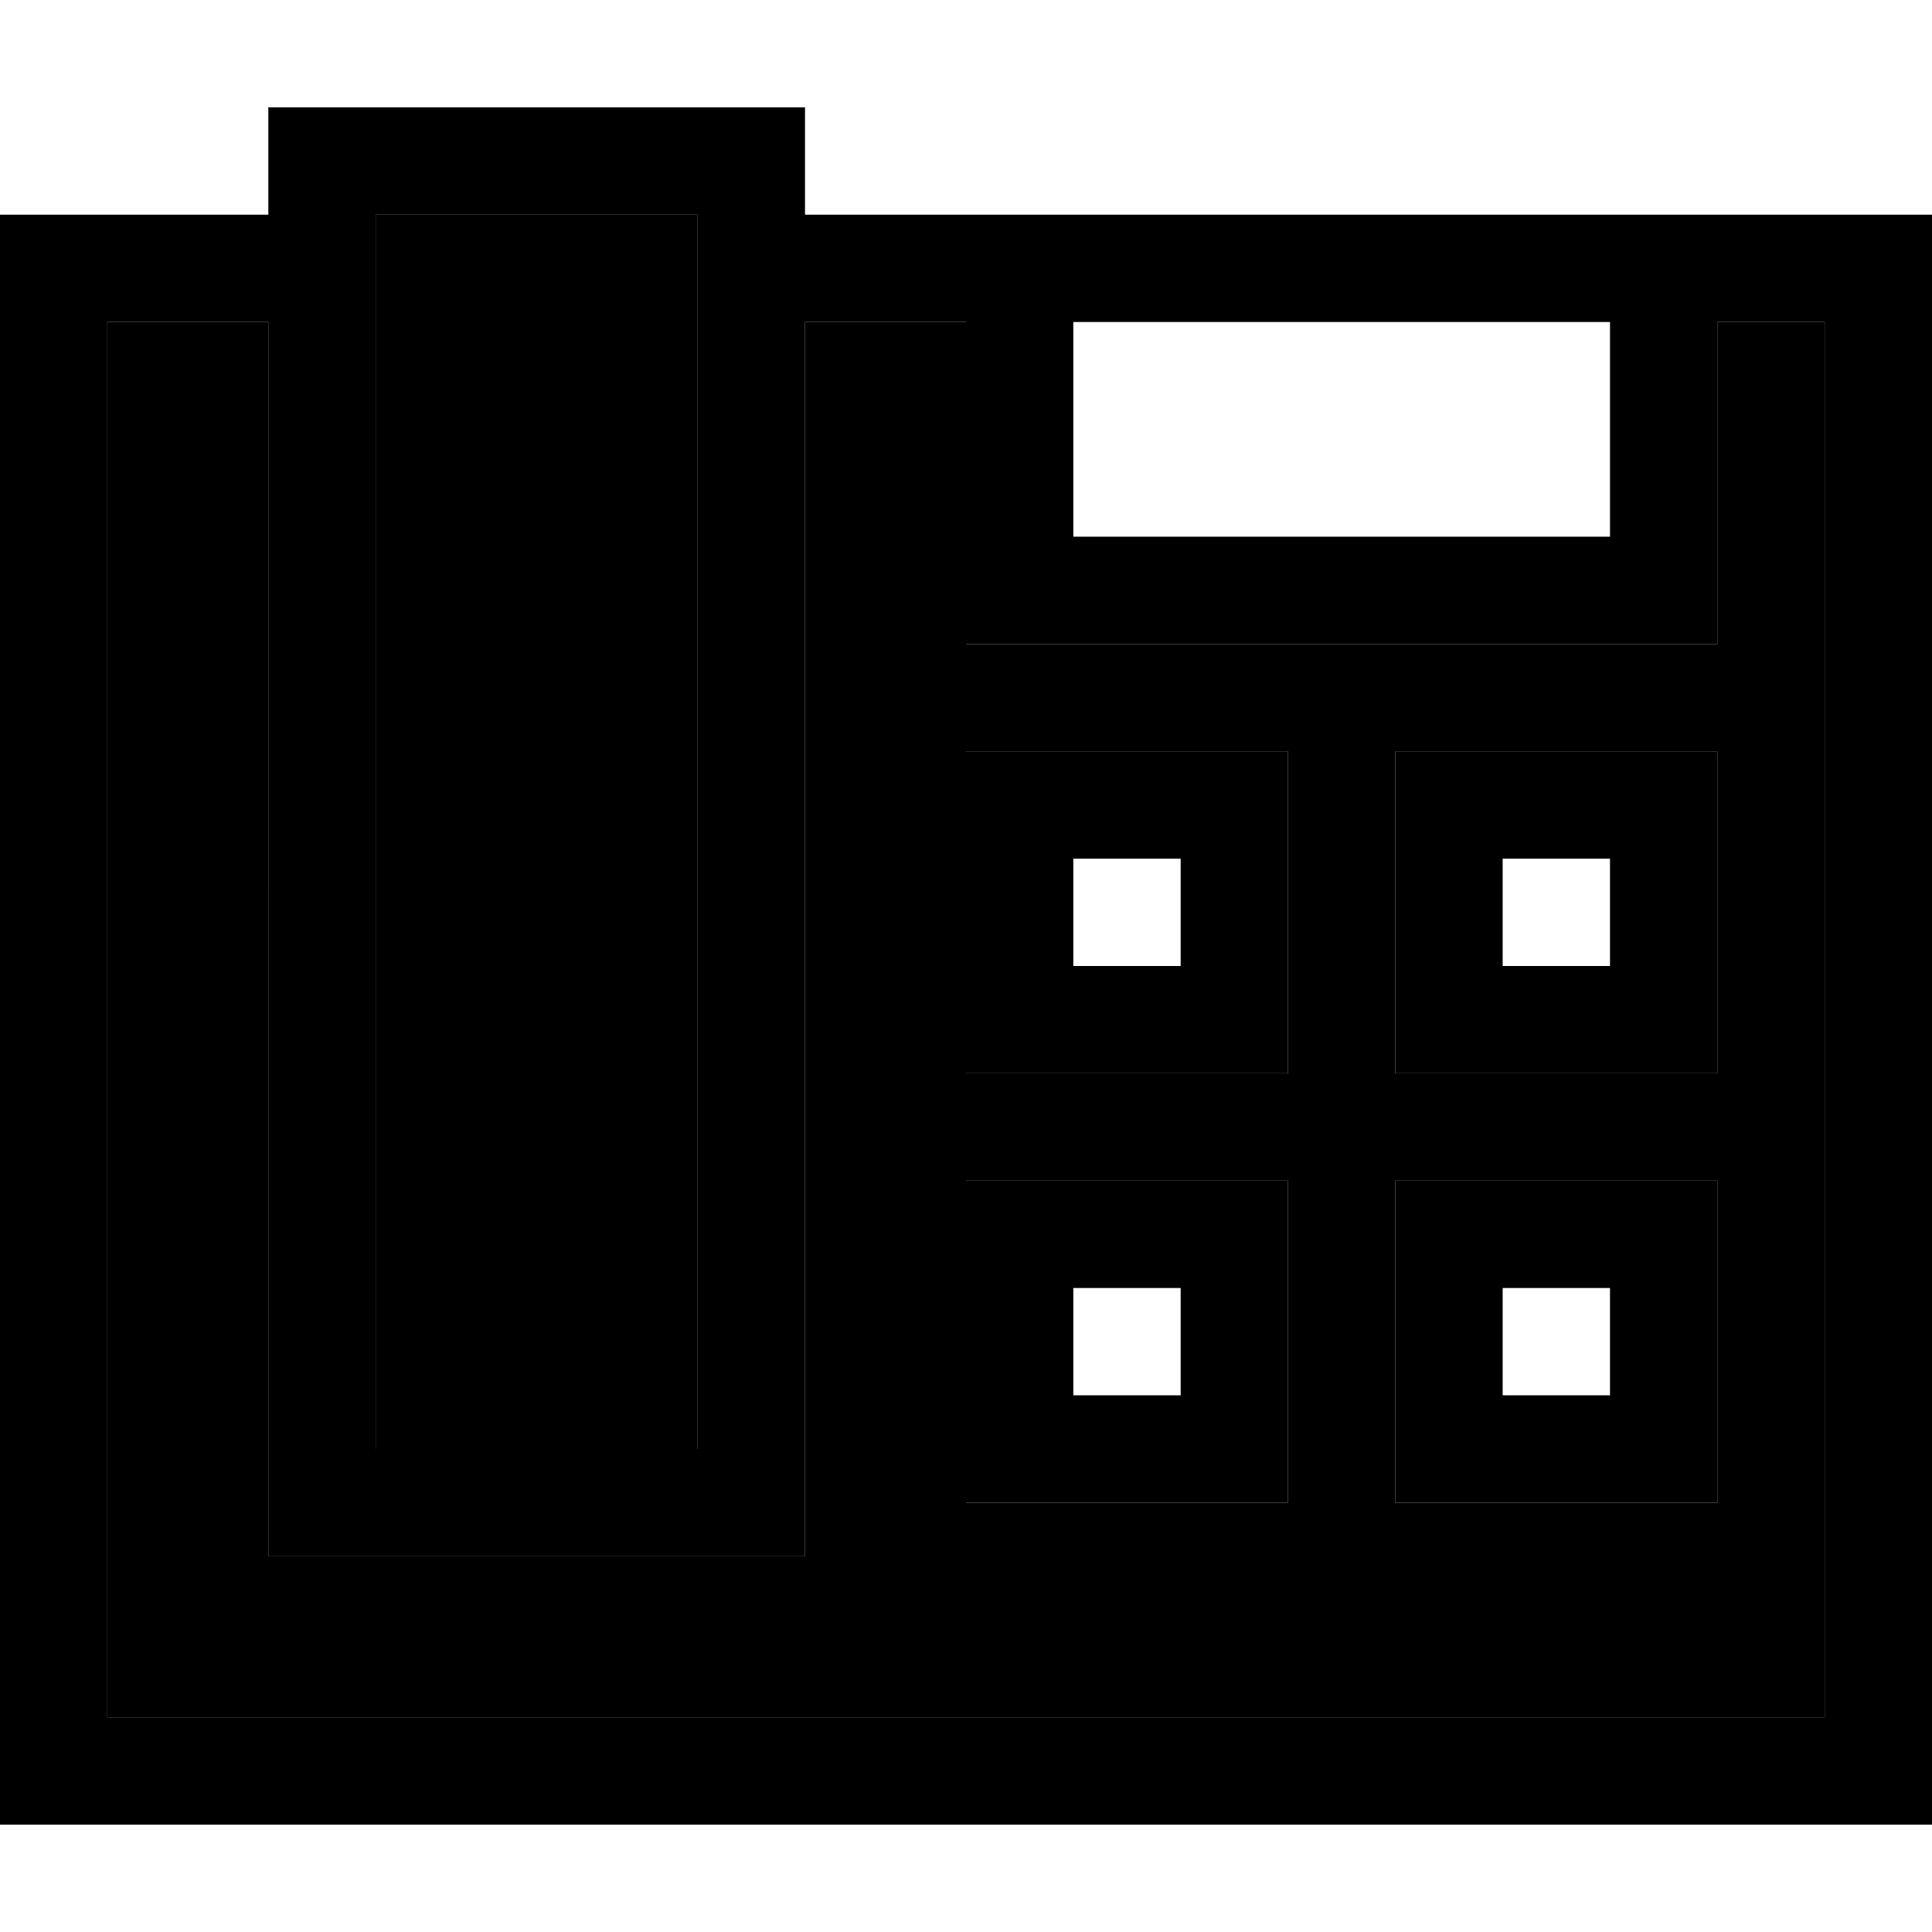 <svg xmlns="http://www.w3.org/2000/svg" width="24" height="24" viewBox="0 0 576 512">
    <path class="pr-icon-duotone-secondary" d="M32 64l0 416 512 0 0-416-32 0 0 64 0 32-32 0-160 0-32 0 0-32 0-64-48 0 0 336 0 32-32 0-96 0-32 0 0-32L80 64 32 64zm80-32l0 368 96 0 0-368-96 0zM288 192l32 0 32 0 32 0 0 32 0 32 0 32-32 0-32 0-32 0 0-32 0-32 0-32zm0 128l32 0 32 0 32 0 0 32 0 32 0 32-32 0-32 0-32 0 0-32 0-32 0-32zM416 192l32 0 32 0 32 0 0 32 0 32 0 32-32 0-32 0-32 0 0-32 0-32 0-32zm0 128l32 0 32 0 32 0 0 32 0 32 0 32-32 0-32 0-32 0 0-32 0-32 0-32z"/>
    <path class="pr-icon-duotone-primary" d="M208 32l0 368-96 0 0-368 96 0zM112 0L80 0l0 32L32 32 0 32 0 64 0 480l0 32 32 0 512 0 32 0 0-32 0-416 0-32-32 0-32 0-32 0L320 32l-32 0-48 0 0-32L208 0 112 0zM288 64l0 64 0 32 32 0 160 0 32 0 0-32 0-64 32 0 0 416L32 480 32 64l48 0 0 336 0 32 32 0 96 0 32 0 0-32 0-336 48 0zm192 0l0 64-160 0 0-64 160 0zM352 224l0 32-32 0 0-32 32 0zm-32-32l-32 0 0 32 0 32 0 32 32 0 32 0 32 0 0-32 0-32 0-32-32 0-32 0zm0 160l32 0 0 32-32 0 0-32zm-32-32l0 32 0 32 0 32 32 0 32 0 32 0 0-32 0-32 0-32-32 0-32 0-32 0zm192-96l0 32-32 0 0-32 32 0zm-32-32l-32 0 0 32 0 32 0 32 32 0 32 0 32 0 0-32 0-32 0-32-32 0-32 0zm0 160l32 0 0 32-32 0 0-32zm-32-32l0 32 0 32 0 32 32 0 32 0 32 0 0-32 0-32 0-32-32 0-32 0-32 0z"/>
</svg>